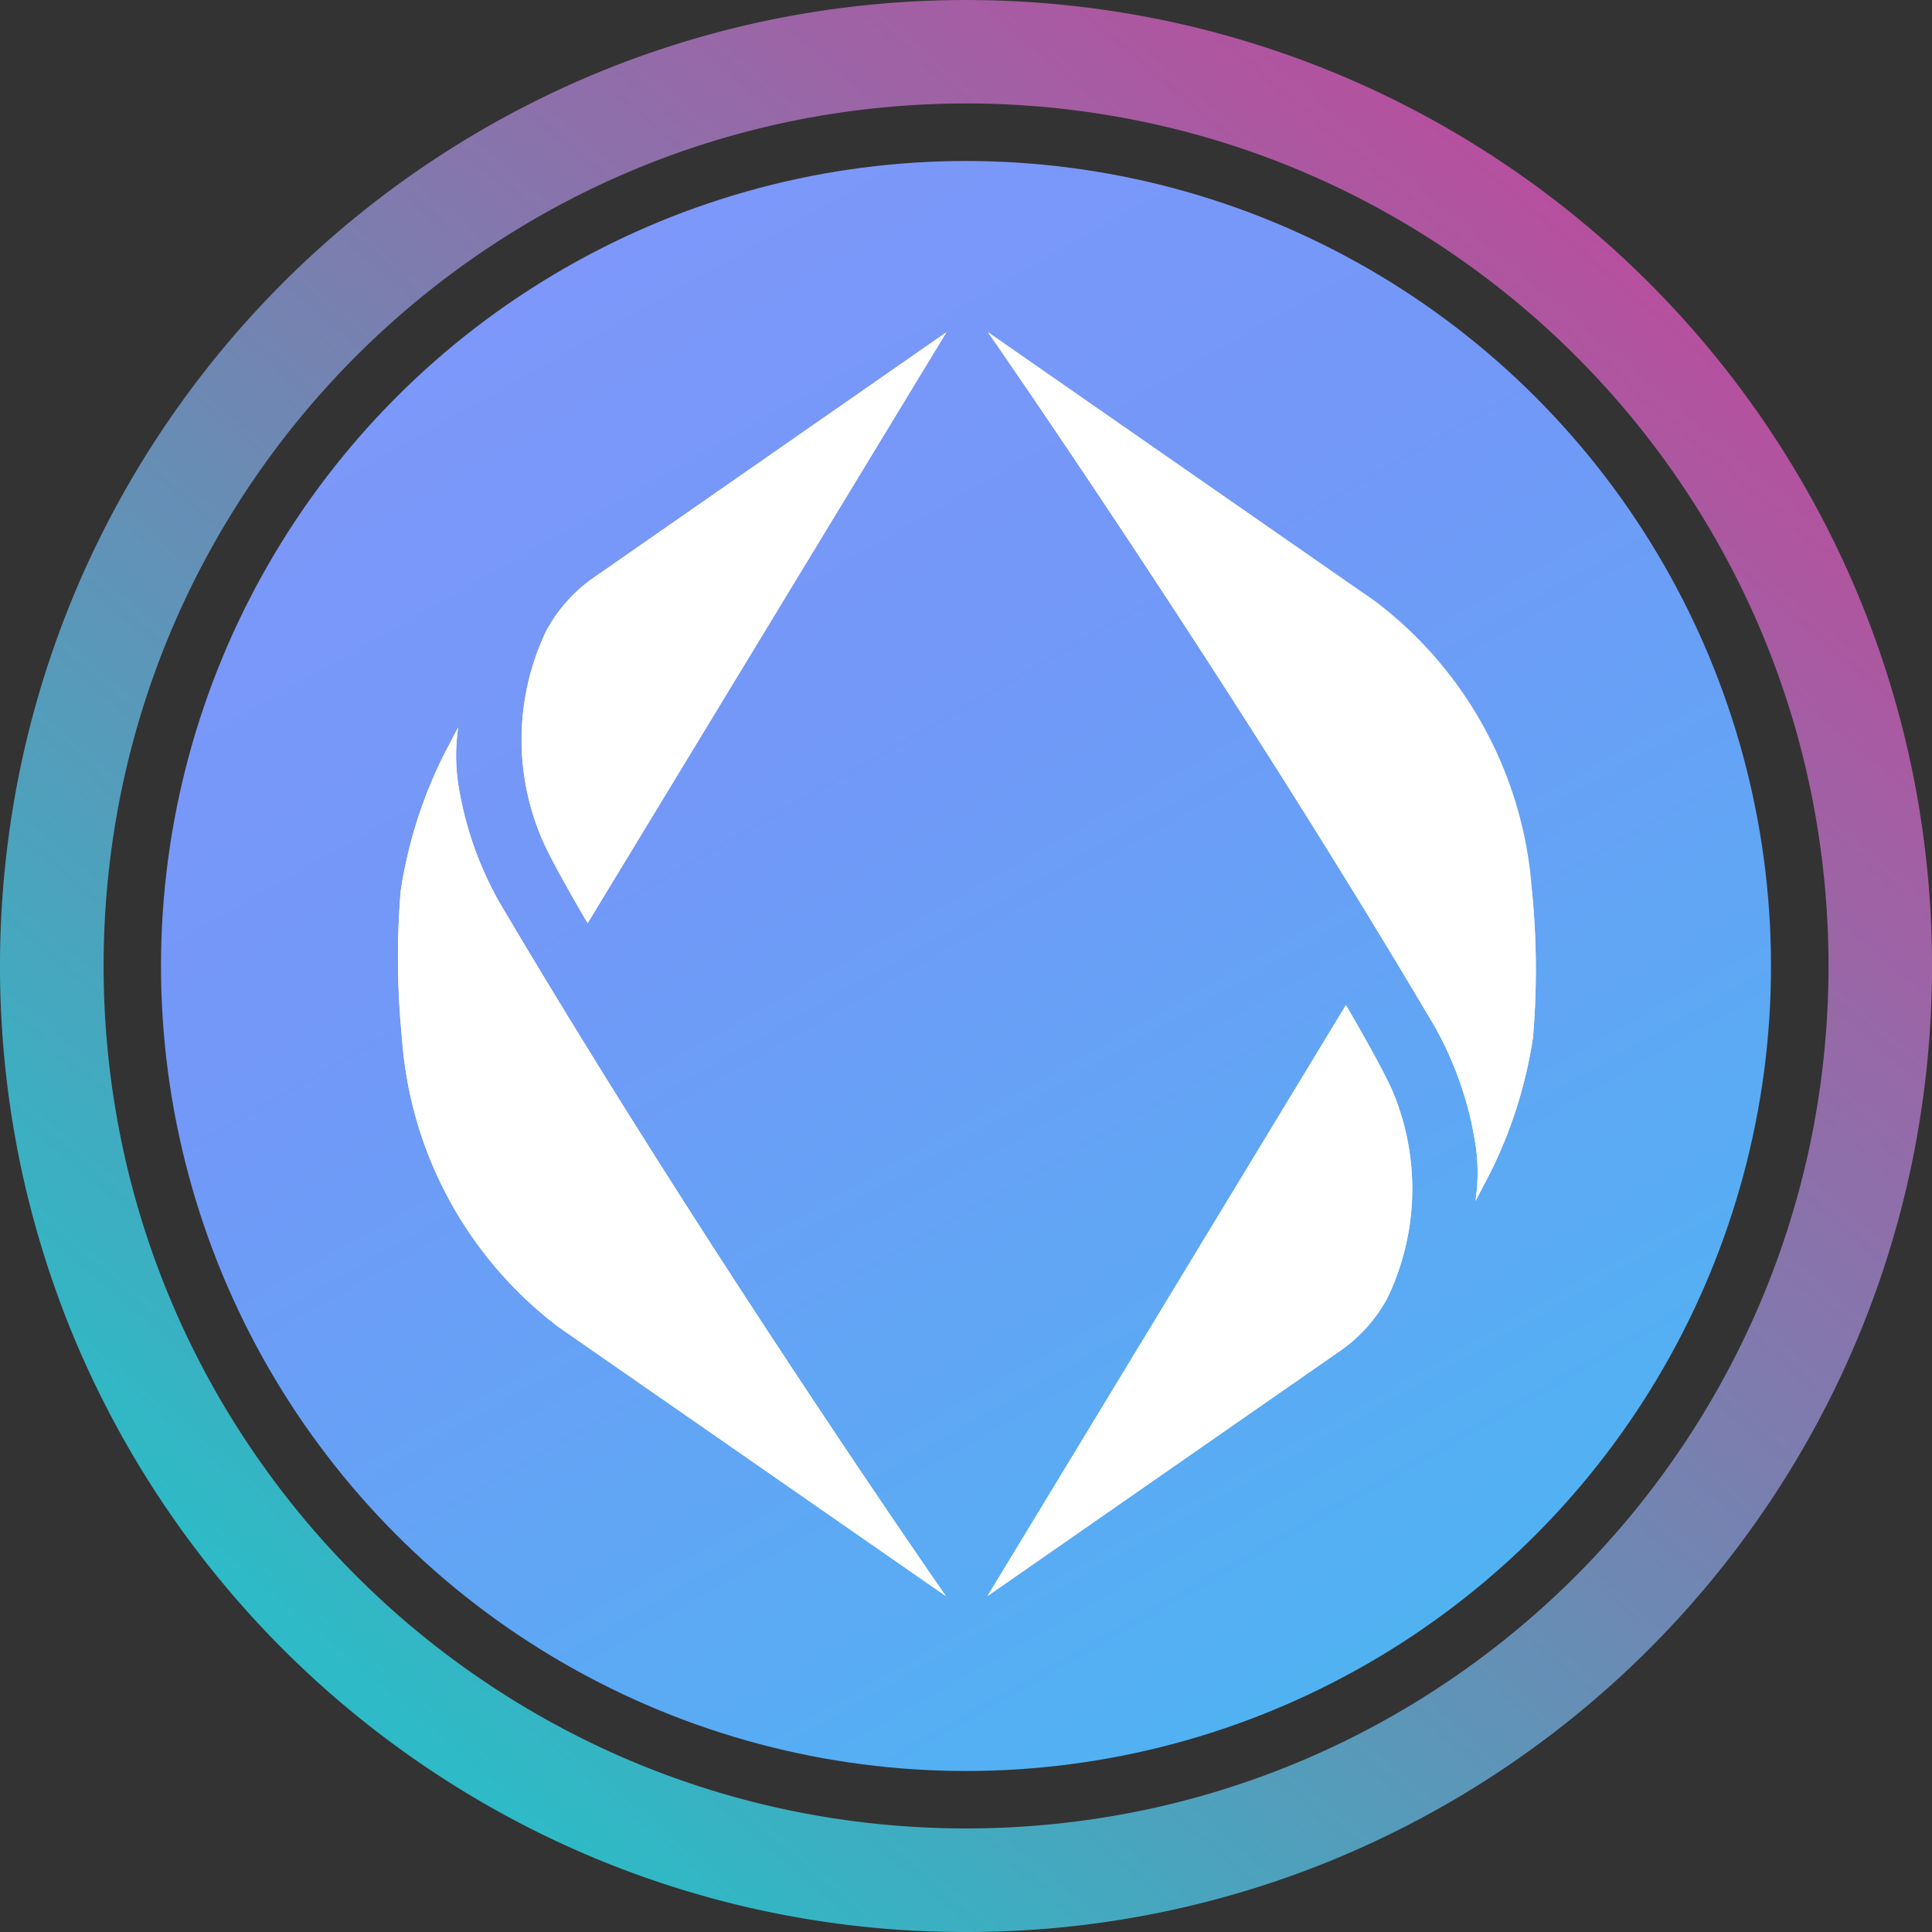 <svg xmlns="http://www.w3.org/2000/svg" width="48" height="48" fill="none" viewBox="0 0 48 48"><rect x="0" y="0" width="48" height="48" fill="#333333" stroke="none"/><g clip-path="url(#a)"><path fill="url(#b)" d="M24 48a23.87 23.87 0 0 1-13.42-4.099 24.07 24.07 0 0 1-8.695-10.559 24 24 0 0 1-1.397-4.504 24.2 24.2 0 0 1 0-9.674 23.9 23.9 0 0 1 3.61-8.582 24.07 24.07 0 0 1 10.56-8.696A24 24 0 0 1 19.163.488c3.191-.65 6.481-.65 9.673 0a23.9 23.9 0 0 1 8.582 3.61 24.07 24.07 0 0 1 8.695 10.56 24 24 0 0 1 1.4 4.505c.65 3.191.65 6.481 0 9.673a23.9 23.9 0 0 1-3.612 8.582 24.07 24.07 0 0 1-10.559 8.695A23.9 23.9 0 0 1 24 48m0-45.429c-1.45 0-2.897.146-4.319.436A21.3 21.3 0 0 0 12.02 6.23a21.5 21.5 0 0 0-7.763 9.428 21.3 21.3 0 0 0-1.248 4.022c-.58 2.85-.58 5.788 0 8.638a21.3 21.3 0 0 0 3.225 7.662 21.5 21.5 0 0 0 9.428 7.764c1.296.547 2.643.966 4.022 1.248 2.85.58 5.787.58 8.637 0a21.3 21.3 0 0 0 7.663-3.225 21.5 21.5 0 0 0 7.76-9.427 21.3 21.3 0 0 0 1.25-4.023c.58-2.85.58-5.787 0-8.637a21.3 21.3 0 0 0-3.226-7.662 21.5 21.5 0 0 0-9.426-7.763 21.3 21.3 0 0 0-4.023-1.248A21.6 21.6 0 0 0 24 2.57"/></g><g clip-path="url(#c)"><svg xmlns="http://www.w3.org/2000/svg" width="48" height="48" viewBox="0 0 48 48"><g clip-path="url(#d)"><path fill="url(#e)" d="M48 24C48 10.745 37.255 0 24 0S0 10.745 0 24s10.745 24 24 24 24-10.745 24-24"/><path fill="#fff" d="M13.518 20.96c.312.662 1.082 1.973 1.082 1.973l8.912-14.677-8.697 6.051c-.518.344-.943.81-1.238 1.358a6.26 6.26 0 0 0-.059 5.294m-3.53 4.832a9.88 9.88 0 0 0 3.893 7.18l9.619 6.683s-6.019-8.642-11.095-17.241a8.7 8.7 0 0 1-1.02-2.933 4.7 4.7 0 0 1 0-1.408c-.133.245-.39.745-.39.745a11.4 11.4 0 0 0-1.039 3.317 20.3 20.3 0 0 0 .031 3.657m24.54 1.16c-.31-.663-1.081-1.974-1.081-1.974l-8.912 14.677 8.697-6.047c.518-.344.943-.81 1.238-1.357a6.26 6.26 0 0 0 .059-5.299m3.532-4.833a9.88 9.88 0 0 0-3.893-7.18l-9.62-6.683s6.015 8.642 11.095 17.241a8.7 8.7 0 0 1 1.016 2.933 4.7 4.7 0 0 1 0 1.408c.133-.245.39-.745.39-.745a11.3 11.3 0 0 0 1.039-3.316 20 20 0 0 0-.027-3.658"/><path fill="#fff" d="M13.577 15.665a3.8 3.8 0 0 1 1.238-1.358l8.697-6.051L14.6 22.937s-.78-1.31-1.083-1.974a6.26 6.26 0 0 1 .059-5.299m-3.59 10.128a9.88 9.88 0 0 0 3.893 7.18l9.62 6.682s-6.019-8.642-11.095-17.241a8.7 8.7 0 0 1-1.02-2.932 4.7 4.7 0 0 1 0-1.408c-.133.244-.39.744-.39.744a11.4 11.4 0 0 0-1.039 3.317 20.3 20.3 0 0 0 .031 3.657m24.526 1.163c-.311-.663-1.082-1.974-1.082-1.974l-8.896 14.673 8.697-6.047c.518-.344.943-.81 1.238-1.357a6.26 6.26 0 0 0 .059-5.299zm3.531-4.833a9.88 9.88 0 0 0-3.893-7.18l-9.604-6.687s6.015 8.642 11.095 17.242a8.7 8.7 0 0 1 1.016 2.932 4.7 4.7 0 0 1 0 1.408c.133-.244.39-.745.39-.745a11.3 11.3 0 0 0 1.039-3.316 20 20 0 0 0-.027-3.658z"/></g><defs><linearGradient id="e" x1="31.972" x2="-14.682" y1="53.689" y2="-28.428" gradientUnits="userSpaceOnUse"><stop stop-color="#44BCF0"/><stop offset=".379" stop-color="#7298F8"/><stop offset="1" stop-color="#A099FF"/></linearGradient><clipPath id="d"><path fill="#fff" d="M0 0h48v48H0z"/></clipPath></defs></svg></g><defs><clipPath id="c"><circle cx="24" cy="24" r="20"/></clipPath><clipPath id="a"><path fill="#fff" d="M0 0h48v48H0z"/></clipPath><linearGradient id="b" x1="40.464" x2="9.888" y1="6.48" y2="42.528" gradientUnits="userSpaceOnUse"><stop stop-color="#B6509E"/><stop offset="1" stop-color="#2EBAC6"/></linearGradient></defs></svg>